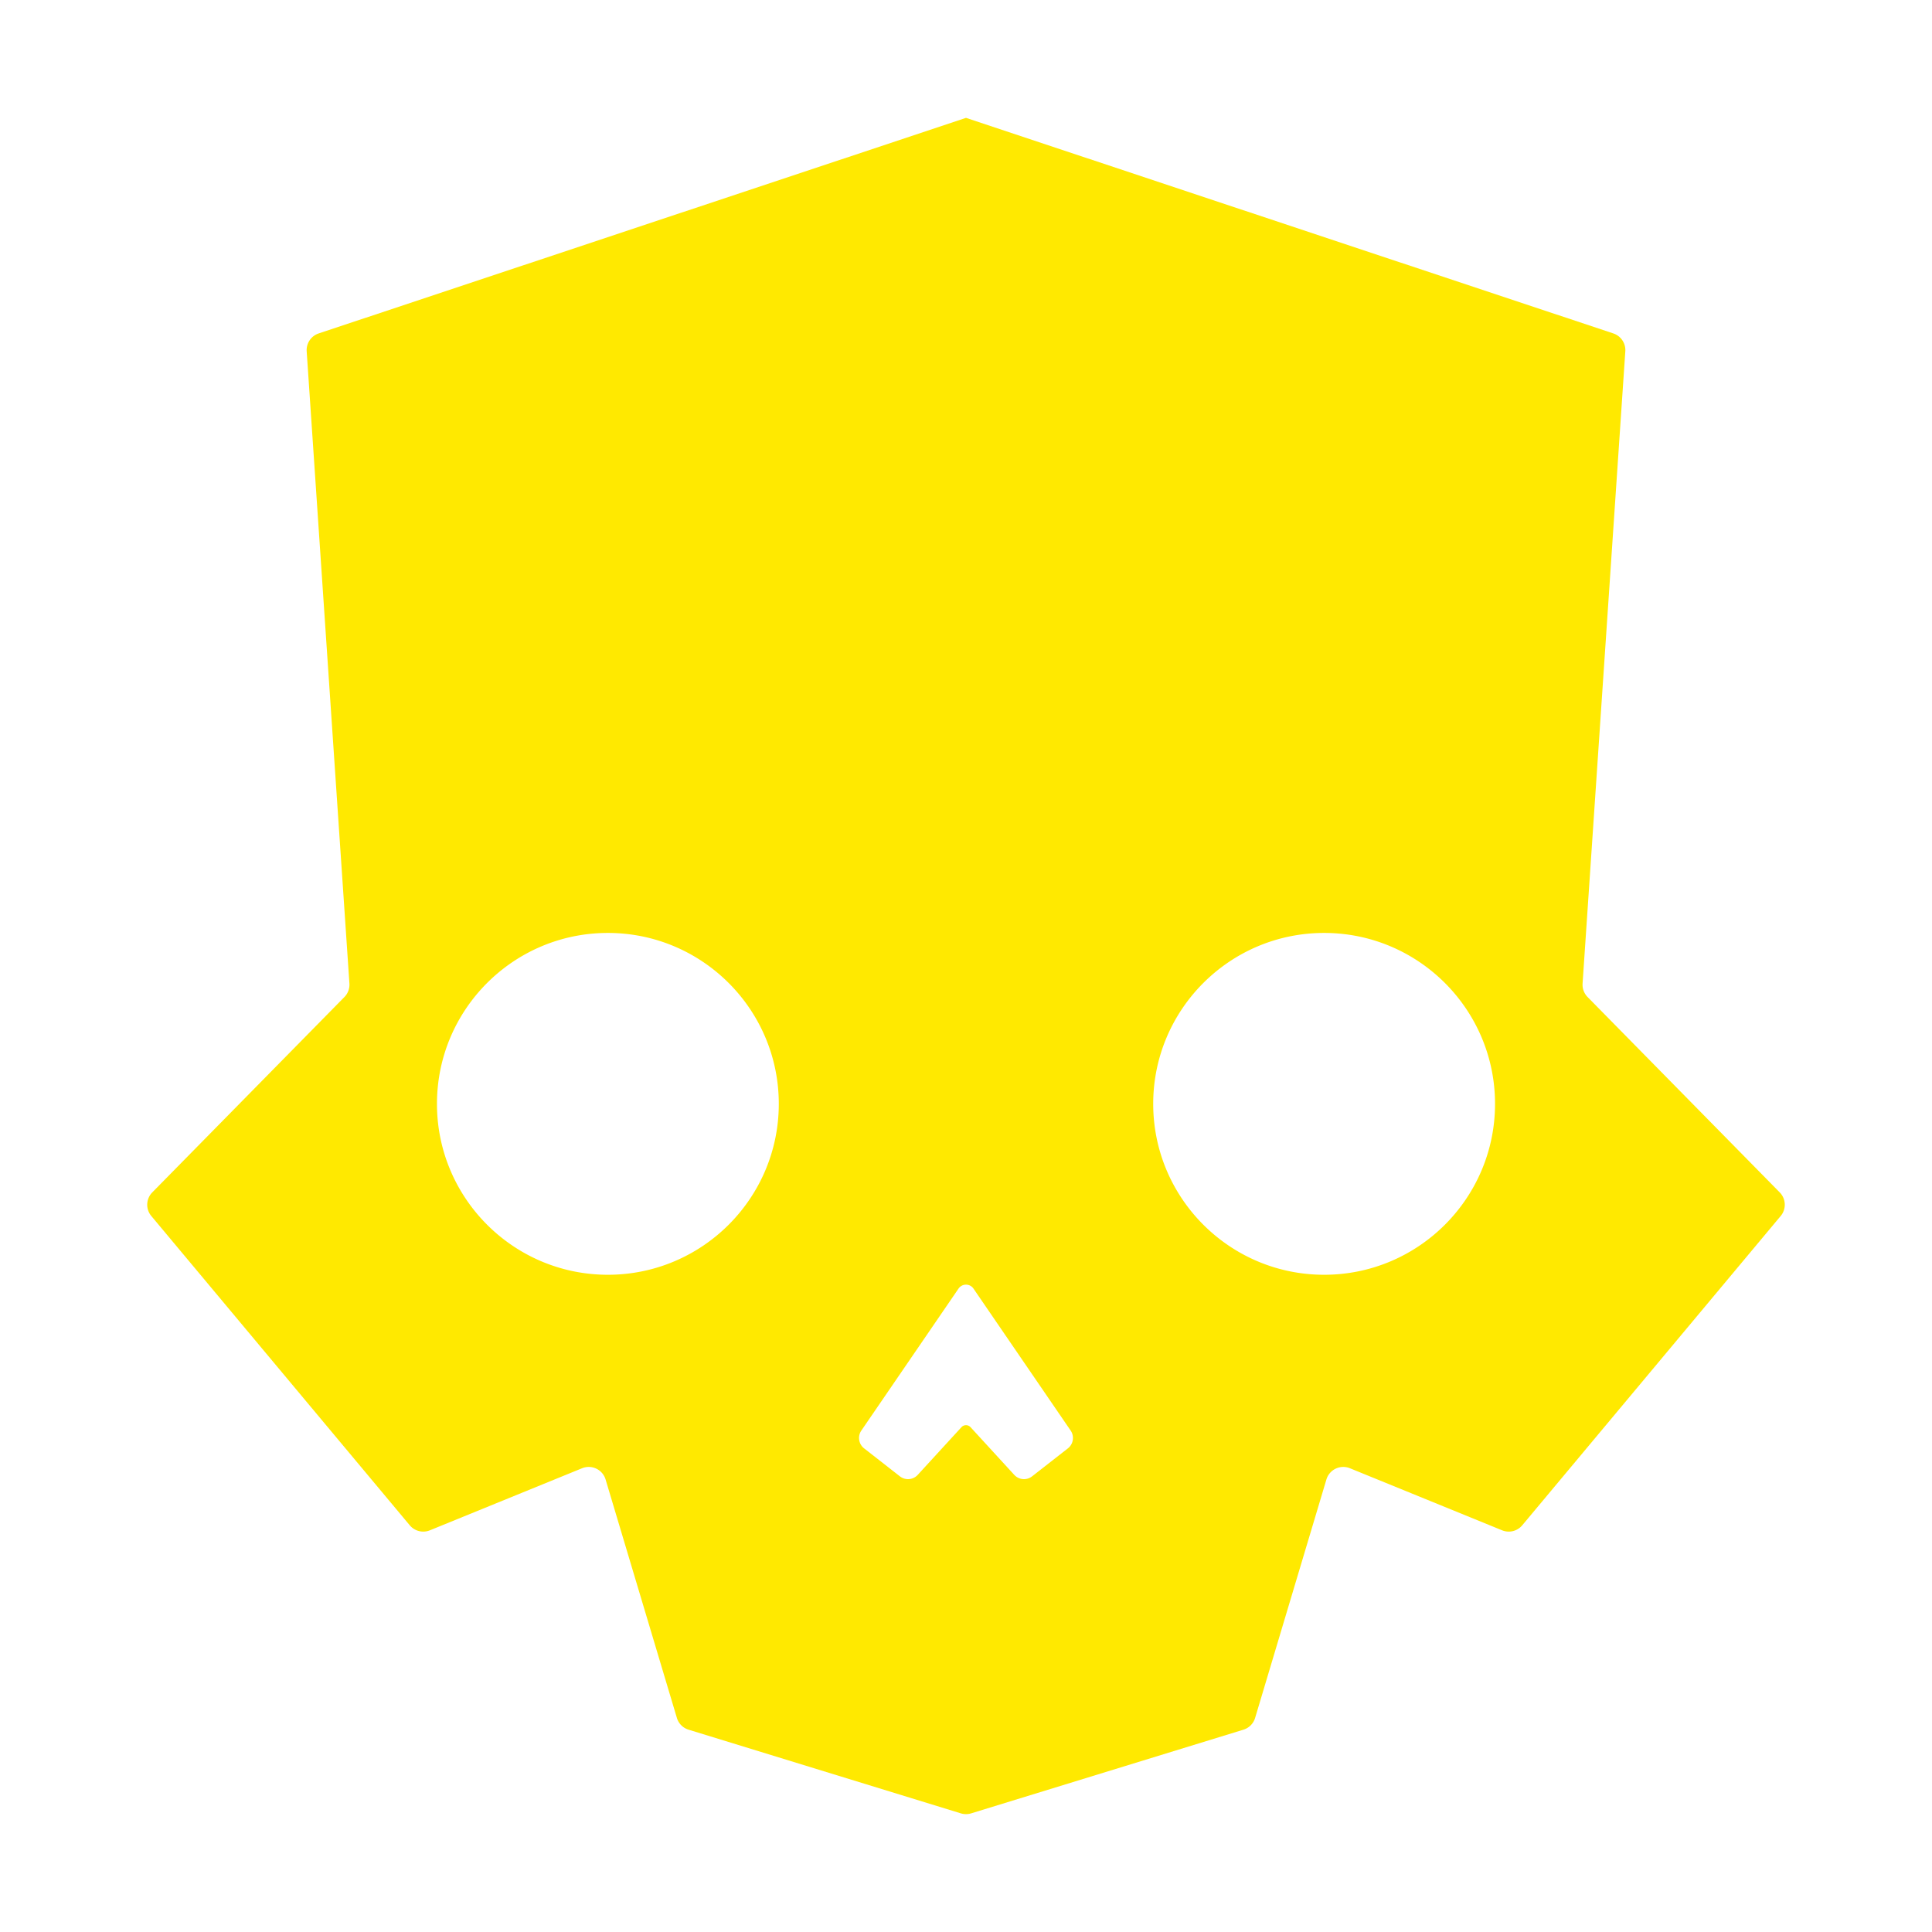 <svg xmlns="http://www.w3.org/2000/svg" viewBox="0 0 2400 2400" xml:space="preserve" style="fill-rule:evenodd;clip-rule:evenodd;stroke-linejoin:round;stroke-miterlimit:2"><path d="m1200 146.42 804.125 267.777a21.858 21.858 0 0 1 14.902 22.211l-53.087 785.334a21.858 21.858 0 0 0 6.224 16.8l238.67 242.687c7.885 8.018 8.4 20.711 1.189 29.341l-321.035 384.204a21.859 21.859 0 0 1-25.025 6.224l-189.06-77.093a21.862 21.862 0 0 0-17.692.525 21.861 21.861 0 0 0-11.502 13.453l-88.554 296.164a21.854 21.854 0 0 1-14.52 14.631l-338.215 103.937a21.849 21.849 0 0 1-12.84 0l-338.215-103.937a21.854 21.854 0 0 1-14.52-14.631l-88.554-296.164a21.861 21.861 0 0 0-11.502-13.453 21.862 21.862 0 0 0-17.692-.525l-189.06 77.093a21.859 21.859 0 0 1-25.025-6.224L187.977 1510.57c-7.211-8.63-6.696-21.323 1.189-29.341l238.67-242.687a21.858 21.858 0 0 0 6.224-16.8l-53.087-785.334a21.858 21.858 0 0 1 14.902-22.211L1200 146.42Zm-9.298 1454.33-120.696 176.333c-4.878 7.126-3.378 16.817 3.427 22.134l44.471 34.755c6.727 5.258 16.366 4.459 22.136-1.835l54.324-59.252a7.647 7.647 0 0 1 11.275 0l54.323 59.252c5.77 6.294 15.409 7.093 22.137 1.835l44.471-34.755c6.804-5.317 8.305-15.008 3.427-22.134L1209.3 1600.75a11.268 11.268 0 0 0-18.598 0Zm454.171-441.815c-117.179 0-212.313 95.135-212.313 212.314 0 117.178 95.134 212.313 212.313 212.313 117.179 0 212.313-95.135 212.313-212.313 0-117.179-95.134-212.314-212.313-212.314Zm-889.744 0c-117.178 0-212.313 95.135-212.313 212.314 0 117.178 95.135 212.313 212.313 212.313 117.179 0 212.314-95.135 212.314-212.313 0-117.179-95.135-212.314-212.314-212.314Z" style="fill:#ffe900"/></svg>